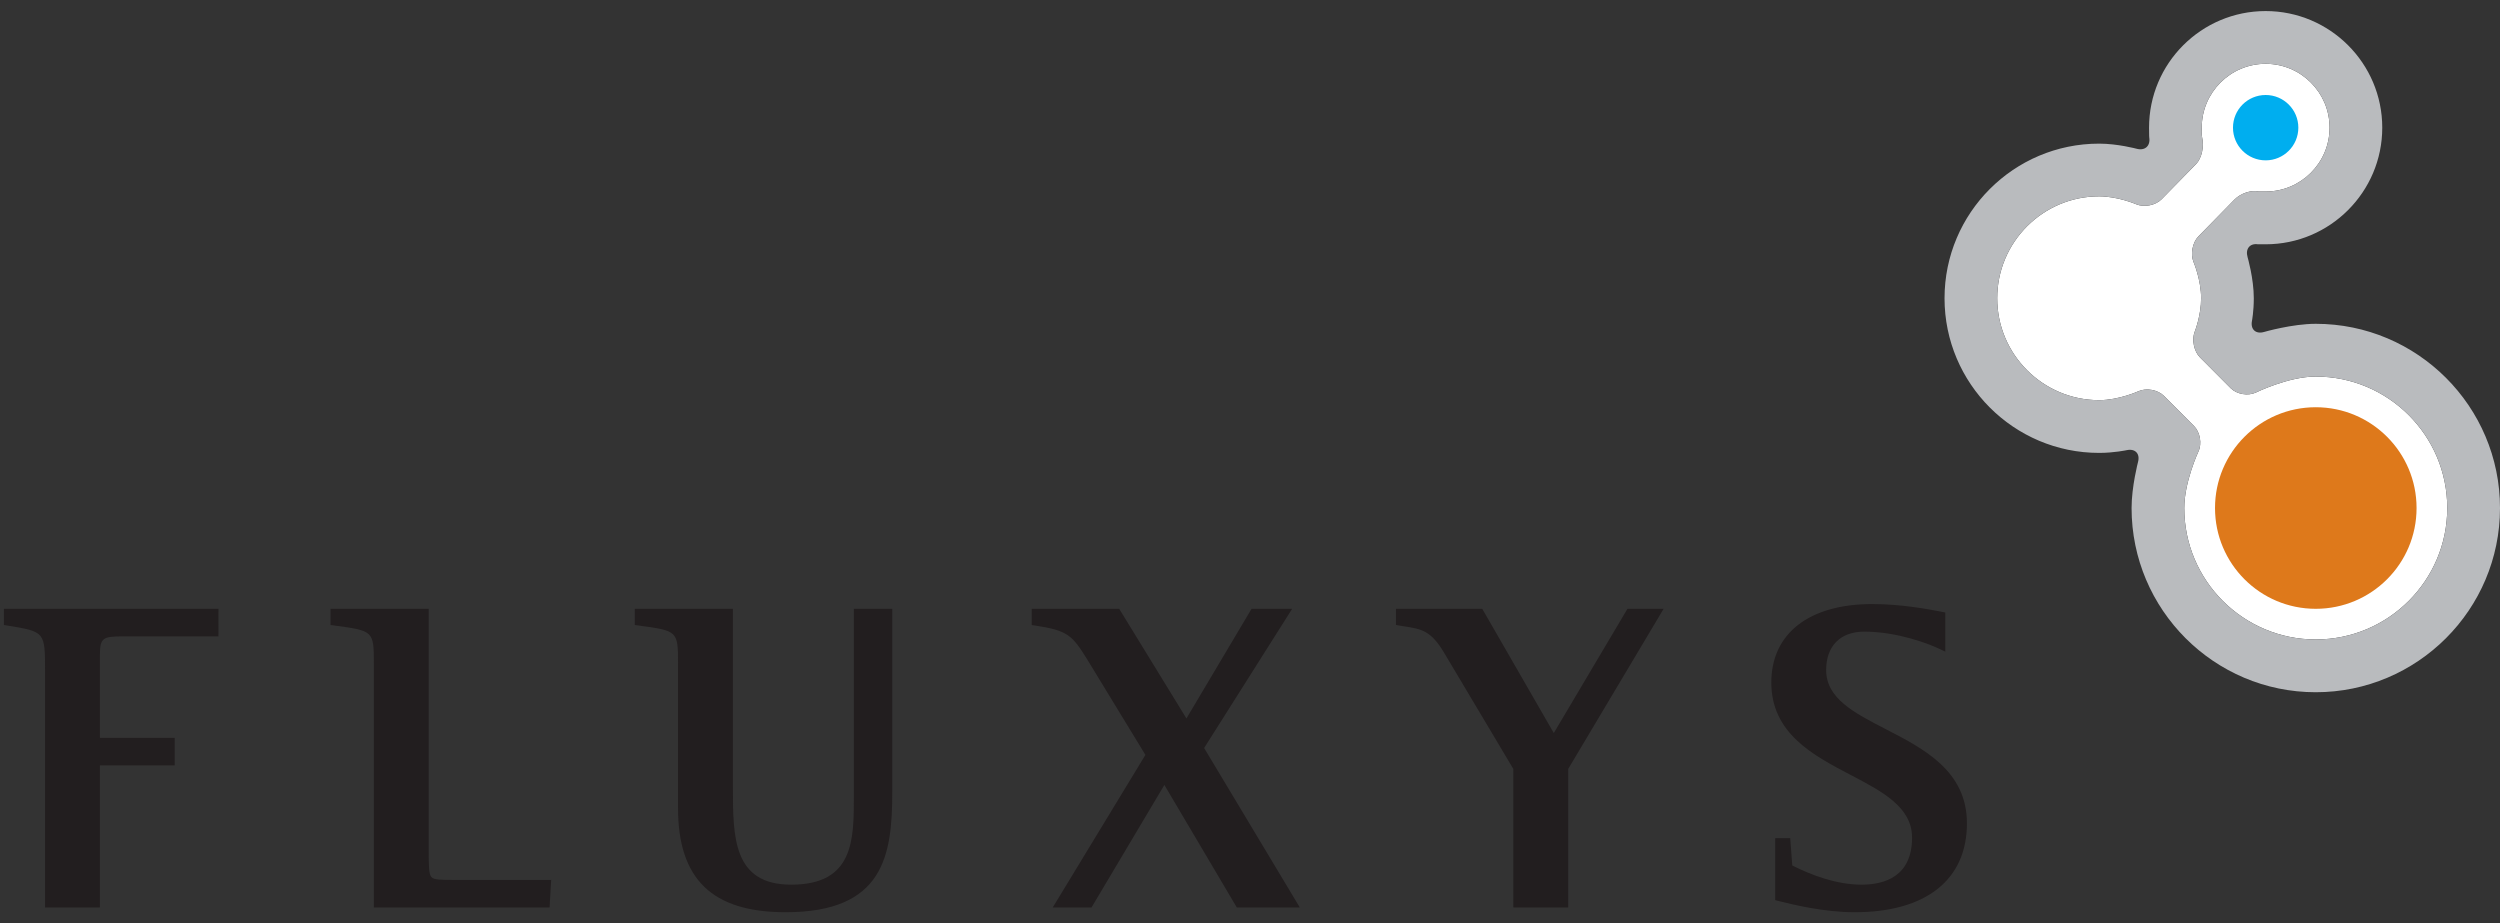 <svg xmlns="http://www.w3.org/2000/svg" width="176" height="65" viewBox="0 0 176 65">
  <rect x="0" y="0" width="176" height="65" fill="#333333" stroke="none"/>
  <g fill="none" fill-rule="evenodd">
    <path fill="#221E1F" d="M51.315 42.86L44.687 42.86 44.687 44 44.905 44.03C47.733 44.41 47.733 44.41 47.733 46.766L47.733 56.895C47.733 61.891 50.14 64.221 55.305 64.221 62.241 64.221 62.816 60.209 62.816 55.735L62.816 42.86 60.111 42.86 60.111 56.069C60.111 59.125 60.111 62.28 55.7 62.28 51.597 62.28 51.597 58.926 51.597 55.369L51.597 42.86 51.315 42.86zM90.509 42.86L88.11 42.86C88.11 42.86 83.915 49.922 83.525 50.578 83.125 49.924 78.792 42.86 78.792 42.86L72.634 42.86 72.634 44.004 72.851 44.035C75.208 44.389 75.487 44.727 76.575 46.48 76.575 46.48 80.085 52.237 80.637 53.145 80.482 53.405 74.113 63.885 74.113 63.885L76.843 63.885C76.843 63.885 81.57 55.936 81.972 55.26 82.373 55.938 87.071 63.885 87.071 63.885L91.507 63.885C91.507 63.885 84.929 52.92 84.771 52.659 84.935 52.401 90.969 42.86 90.969 42.86L90.509 42.86zM116.669 42.86L114.573 42.86C114.573 42.86 109.792 50.92 109.387 51.606 108.986 50.912 104.35 42.86 104.35 42.86L98.276 42.86 98.276 44 98.787 44.084C100.084 44.282 100.729 44.383 101.667 45.957 101.667 45.957 106.168 53.512 106.537 54.131L106.537 63.885 110.402 63.885 110.402 54.131C110.471 54.012 117.119 42.86 117.119 42.86L116.669 42.86zM132.771 51.338C130.513 50.176 128.562 49.168 128.562 47.17 128.562 45.477 129.563 44.467 131.237 44.467 133.537 44.467 135.738 45.297 136.584 45.703L136.949 45.877 136.949 43.119 136.664 43.063C135.831 42.904 133.876 42.525 131.816 42.525 127.361 42.525 124.7 44.592 124.7 48.051 124.7 51.637 127.667 53.184 130.281 54.553 132.506 55.717 134.609 56.817 134.609 58.967 134.609 61.703 132.676 62.28 131.05 62.28 129.235 62.28 127.424 61.561 126.175 60.928L126.033 59.006 124.974 59.006 124.974 60.264 124.974 61.434 124.974 63.373 125.387 63.473C126.21 63.678 128.402 64.221 130.564 64.221 135.588 64.221 138.472 61.94 138.472 57.961 138.472 54.276 135.443 52.717 132.771 51.338"/>
    <path fill="#FFFFFF" d="M163.028,26.509 C161.105,26.509 158.822,27.63 158.822,27.63 C158.272,27.896 157.471,27.761 157.042,27.331 L154.884,25.168 C154.454,24.738 154.284,23.922 154.507,23.351 C154.507,23.351 154.957,22.223 154.957,20.998 C154.957,19.698 154.427,18.452 154.427,18.452 C154.191,17.888 154.347,17.072 154.771,16.639 L157.313,14.046 C157.74,13.61 158.5,13.356 159.007,13.484 L159.503,13.484 C161.983,13.484 164.002,11.468 164.002,8.988 C164.002,6.509 161.983,4.492 159.503,4.492 C157.024,4.492 155.003,6.509 155.003,8.988 C155.003,8.988 154.961,9.394 155.035,9.711 C155.166,10.303 155.022,11.121 154.597,11.557 L152.178,14.025 C151.753,14.461 150.944,14.616 150.386,14.378 C150.386,14.378 149.101,13.822 147.78,13.822 C143.826,13.822 140.604,17.042 140.604,20.998 C140.604,24.953 143.826,28.171 147.78,28.171 C149.167,28.171 150.546,27.543 150.546,27.543 C151.102,27.292 151.909,27.438 152.339,27.869 L154.459,29.993 C154.887,30.423 155.031,31.226 154.771,31.782 C154.771,31.782 153.773,33.927 153.773,35.765 C153.773,40.869 157.925,45.019 163.028,45.019 C168.133,45.019 172.286,40.869 172.286,35.765 C172.286,30.659 168.133,26.509 163.028,26.509"/>
    <path fill="#B9BBBE" d="M163.028,45.019 C157.925,45.019 153.773,40.869 153.773,35.765 C153.773,33.927 154.771,31.782 154.771,31.782 C155.031,31.226 154.887,30.423 154.459,29.993 L152.339,27.869 C151.909,27.438 151.102,27.292 150.546,27.543 C150.546,27.543 149.167,28.171 147.78,28.171 C143.826,28.171 140.604,24.953 140.604,20.998 C140.604,17.042 143.826,13.822 147.78,13.822 C149.101,13.822 150.386,14.378 150.386,14.378 C150.944,14.616 151.753,14.461 152.178,14.025 L154.597,11.557 C155.022,11.121 155.166,10.303 155.035,9.711 C154.961,9.394 155.003,8.988 155.003,8.988 C155.003,6.509 157.024,4.492 159.503,4.492 C161.983,4.492 164.002,6.509 164.002,8.988 C164.002,11.468 161.983,13.484 159.503,13.484 L159.007,13.484 C158.5,13.356 157.74,13.61 157.313,14.046 L154.771,16.639 C154.347,17.072 154.191,17.888 154.427,18.452 C154.427,18.452 154.957,19.698 154.957,20.998 C154.957,22.223 154.507,23.351 154.507,23.351 C154.284,23.922 154.454,24.738 154.884,25.168 L157.042,27.331 C157.471,27.761 158.272,27.896 158.822,27.63 C158.822,27.63 161.105,26.509 163.028,26.509 C168.133,26.509 172.286,30.659 172.286,35.765 C172.286,40.869 168.133,45.019 163.028,45.019 M163.028,22.796 C161.373,22.796 159.395,23.369 159.395,23.369 C158.81,23.543 158.421,23.19 158.538,22.593 C158.538,22.593 158.667,21.924 158.667,20.998 C158.667,19.603 158.23,18.106 158.23,18.106 C158.06,17.52 158.388,17.114 158.959,17.198 L159.503,17.198 C164.026,17.198 167.711,13.515 167.711,8.988 C167.711,4.459 164.026,0.779 159.503,0.779 C154.974,0.779 151.293,4.459 151.293,8.988 C151.293,9.598 151.306,9.669 151.306,9.669 C151.407,10.27 151.006,10.631 150.421,10.473 C150.421,10.473 149.083,10.112 147.78,10.112 C141.776,10.112 136.895,14.993 136.895,20.998 C136.895,27.002 141.776,31.884 147.78,31.884 C148.832,31.884 149.716,31.692 149.716,31.692 C150.314,31.561 150.675,31.937 150.517,32.523 C150.517,32.523 150.063,34.256 150.063,35.765 C150.063,42.916 155.879,48.733 163.028,48.733 C170.18,48.733 176,42.916 176,35.765 C176,28.616 170.18,22.796 163.028,22.796"/>
    <path fill="#00AEEF" d="M161.803,8.988 C161.803,10.258 160.772,11.289 159.503,11.289 C158.23,11.289 157.202,10.258 157.202,8.988 C157.202,7.719 158.23,6.688 159.503,6.688 C160.772,6.688 161.803,7.719 161.803,8.988"/>
    <path fill="#DE791B" d="M170.126,35.765 C170.126,39.686 166.948,42.86 163.028,42.86 C159.112,42.86 155.937,39.686 155.937,35.765 C155.937,31.848 159.112,28.669 163.028,28.669 C166.948,28.669 170.126,31.848 170.126,35.765"/>
    <path fill="#221E1F" d="M38.802 61.946L31.969 61.946C31.055 61.946 30.552 61.946 30.371 61.746 30.181 61.53 30.181 60.92 30.181 59.912L30.181 42.86 29.9 42.86 23.271 42.86 23.271 44 23.492 44.03C26.319 44.41 26.319 44.41 26.319 46.766L26.319 63.885 38.691 63.885 38.802 61.946zM12.299 51.948L7.033 51.948 7.033 46.133C7.033 44.885 7.242 44.801 8.699 44.801L15.378 44.801 15.38 42.86.275 42.86.275 44 .529 44.042C3.171 44.473 3.171 44.473 3.171 47.262L3.171 63.885 7.033 63.885 7.033 53.885 12.299 53.885 12.299 51.948z"/>
  </g>
</svg>
